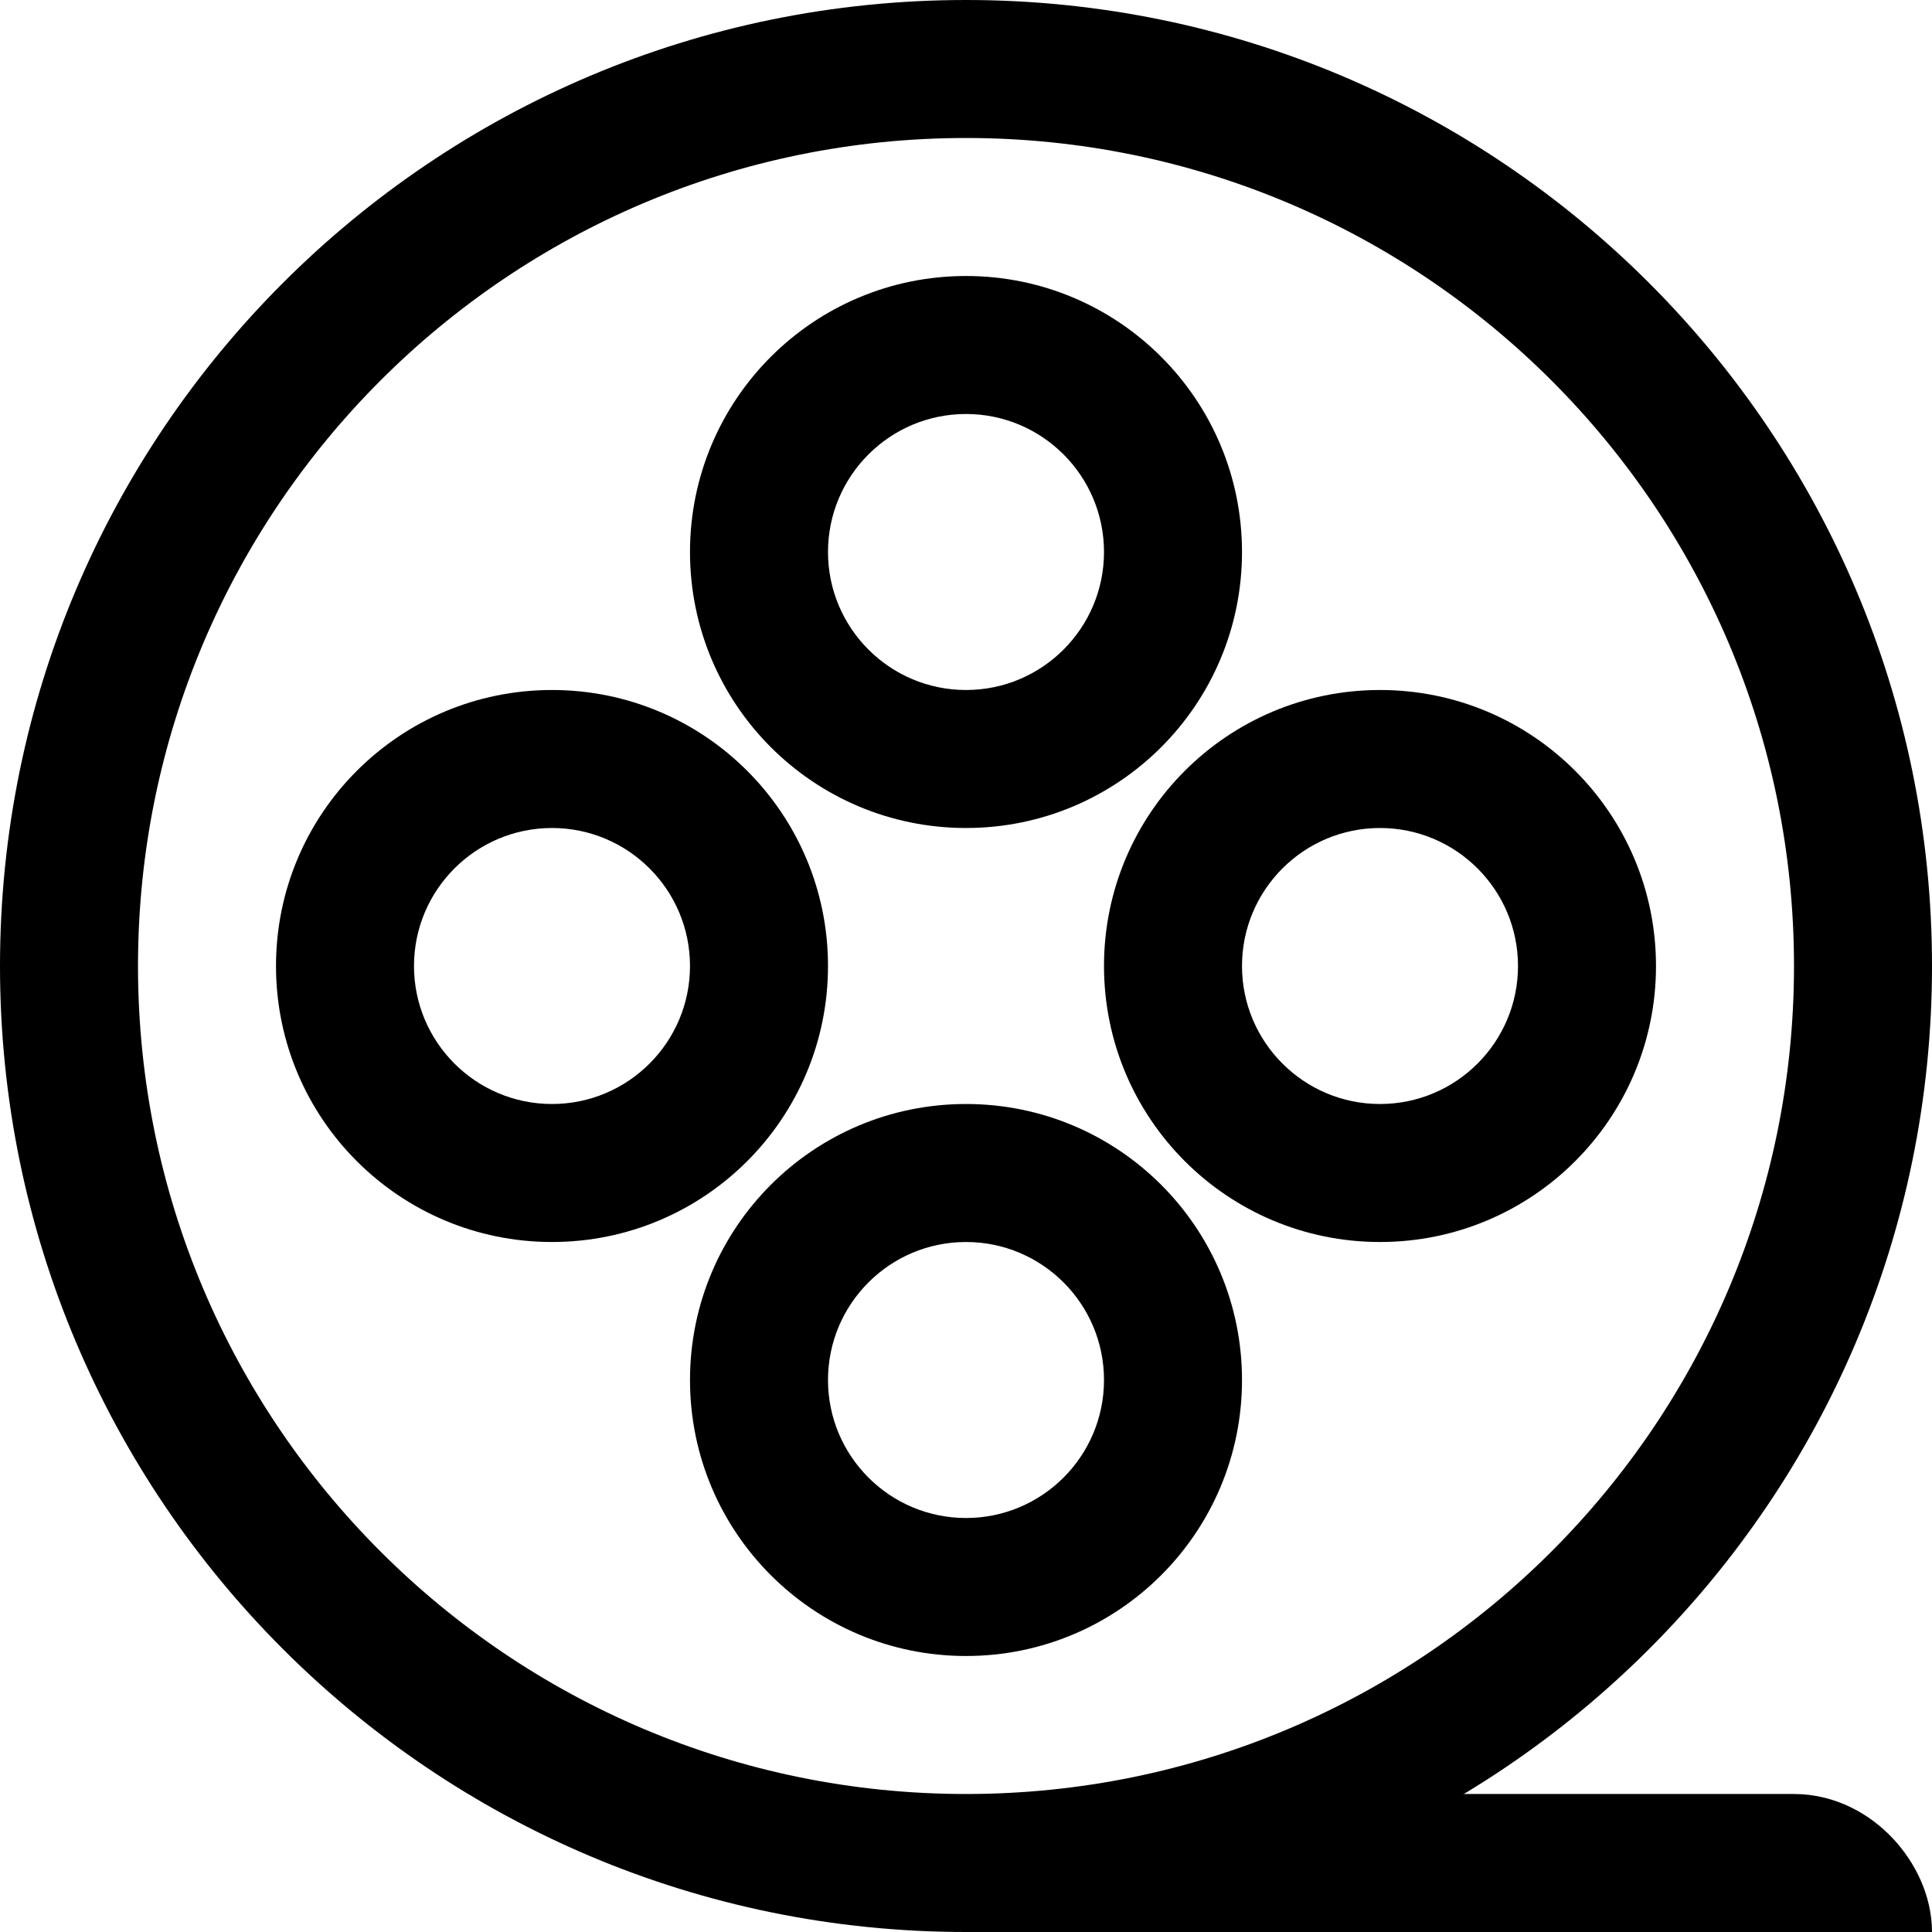 <?xml version="1.0" encoding="UTF-8"?>
<svg width="14px" height="14px" viewBox="0 0 14 14" version="1.1" xmlns="http://www.w3.org/2000/svg" xmlns:xlink="http://www.w3.org/1999/xlink">
    <title>folder-videos</title>
    <g id="页面-1" stroke="none" stroke-width="1" fill="none" fill-rule="evenodd">
        <g id="folder-videos">
            <path d="M7,0 C10.866,0 14,3.134 14,7 C14,10.866 10.866,14 7,14 C3.134,14 0,10.866 0,7 C0,3.134 3.134,0 7,0 Z M7,1 C3.686,1 1,3.686 1,7 C1,10.314 3.686,13 7,13 C10.314,13 13,10.314 13,7 C13,3.686 10.314,1 7,1 Z" id="椭圆形" fill="#000000" fill-rule="nonzero"></path>
            <rect id="矩形" stroke="#000000" x="7.5" y="13.5" width="6" height="1" rx="0.5"></rect>
            <path d="M7,2 C8.105,2 9,2.895 9,4 C9,5.105 8.105,6 7,6 C5.895,6 5,5.105 5,4 C5,2.895 5.895,2 7,2 Z M7,3 C6.448,3 6,3.448 6,4 C6,4.552 6.448,5 7,5 C7.552,5 8,4.552 8,4 C8,3.448 7.552,3 7,3 Z" id="椭圆形" fill="#000000" fill-rule="nonzero"></path>
            <path d="M10,5 C11.105,5 12,5.895 12,7 C12,8.105 11.105,9 10,9 C8.895,9 8,8.105 8,7 C8,5.895 8.895,5 10,5 Z M10,6 C9.448,6 9,6.448 9,7 C9,7.552 9.448,8 10,8 C10.552,8 11,7.552 11,7 C11,6.448 10.552,6 10,6 Z" id="椭圆形备份" fill="#000000" fill-rule="nonzero"></path>
            <path d="M7,8 C8.105,8 9,8.895 9,10 C9,11.105 8.105,12 7,12 C5.895,12 5,11.105 5,10 C5,8.895 5.895,8 7,8 Z M7,9 C6.448,9 6,9.448 6,10 C6,10.552 6.448,11 7,11 C7.552,11 8,10.552 8,10 C8,9.448 7.552,9 7,9 Z" id="椭圆形备份-2" fill="#000000" fill-rule="nonzero"></path>
            <path d="M4,5 C5.105,5 6,5.895 6,7 C6,8.105 5.105,9 4,9 C2.895,9 2,8.105 2,7 C2,5.895 2.895,5 4,5 Z M4,6 C3.448,6 3,6.448 3,7 C3,7.552 3.448,8 4,8 C4.552,8 5,7.552 5,7 C5,6.448 4.552,6 4,6 Z" id="椭圆形备份-3" fill="#000000" fill-rule="nonzero"></path>
        </g>
    </g>
</svg>